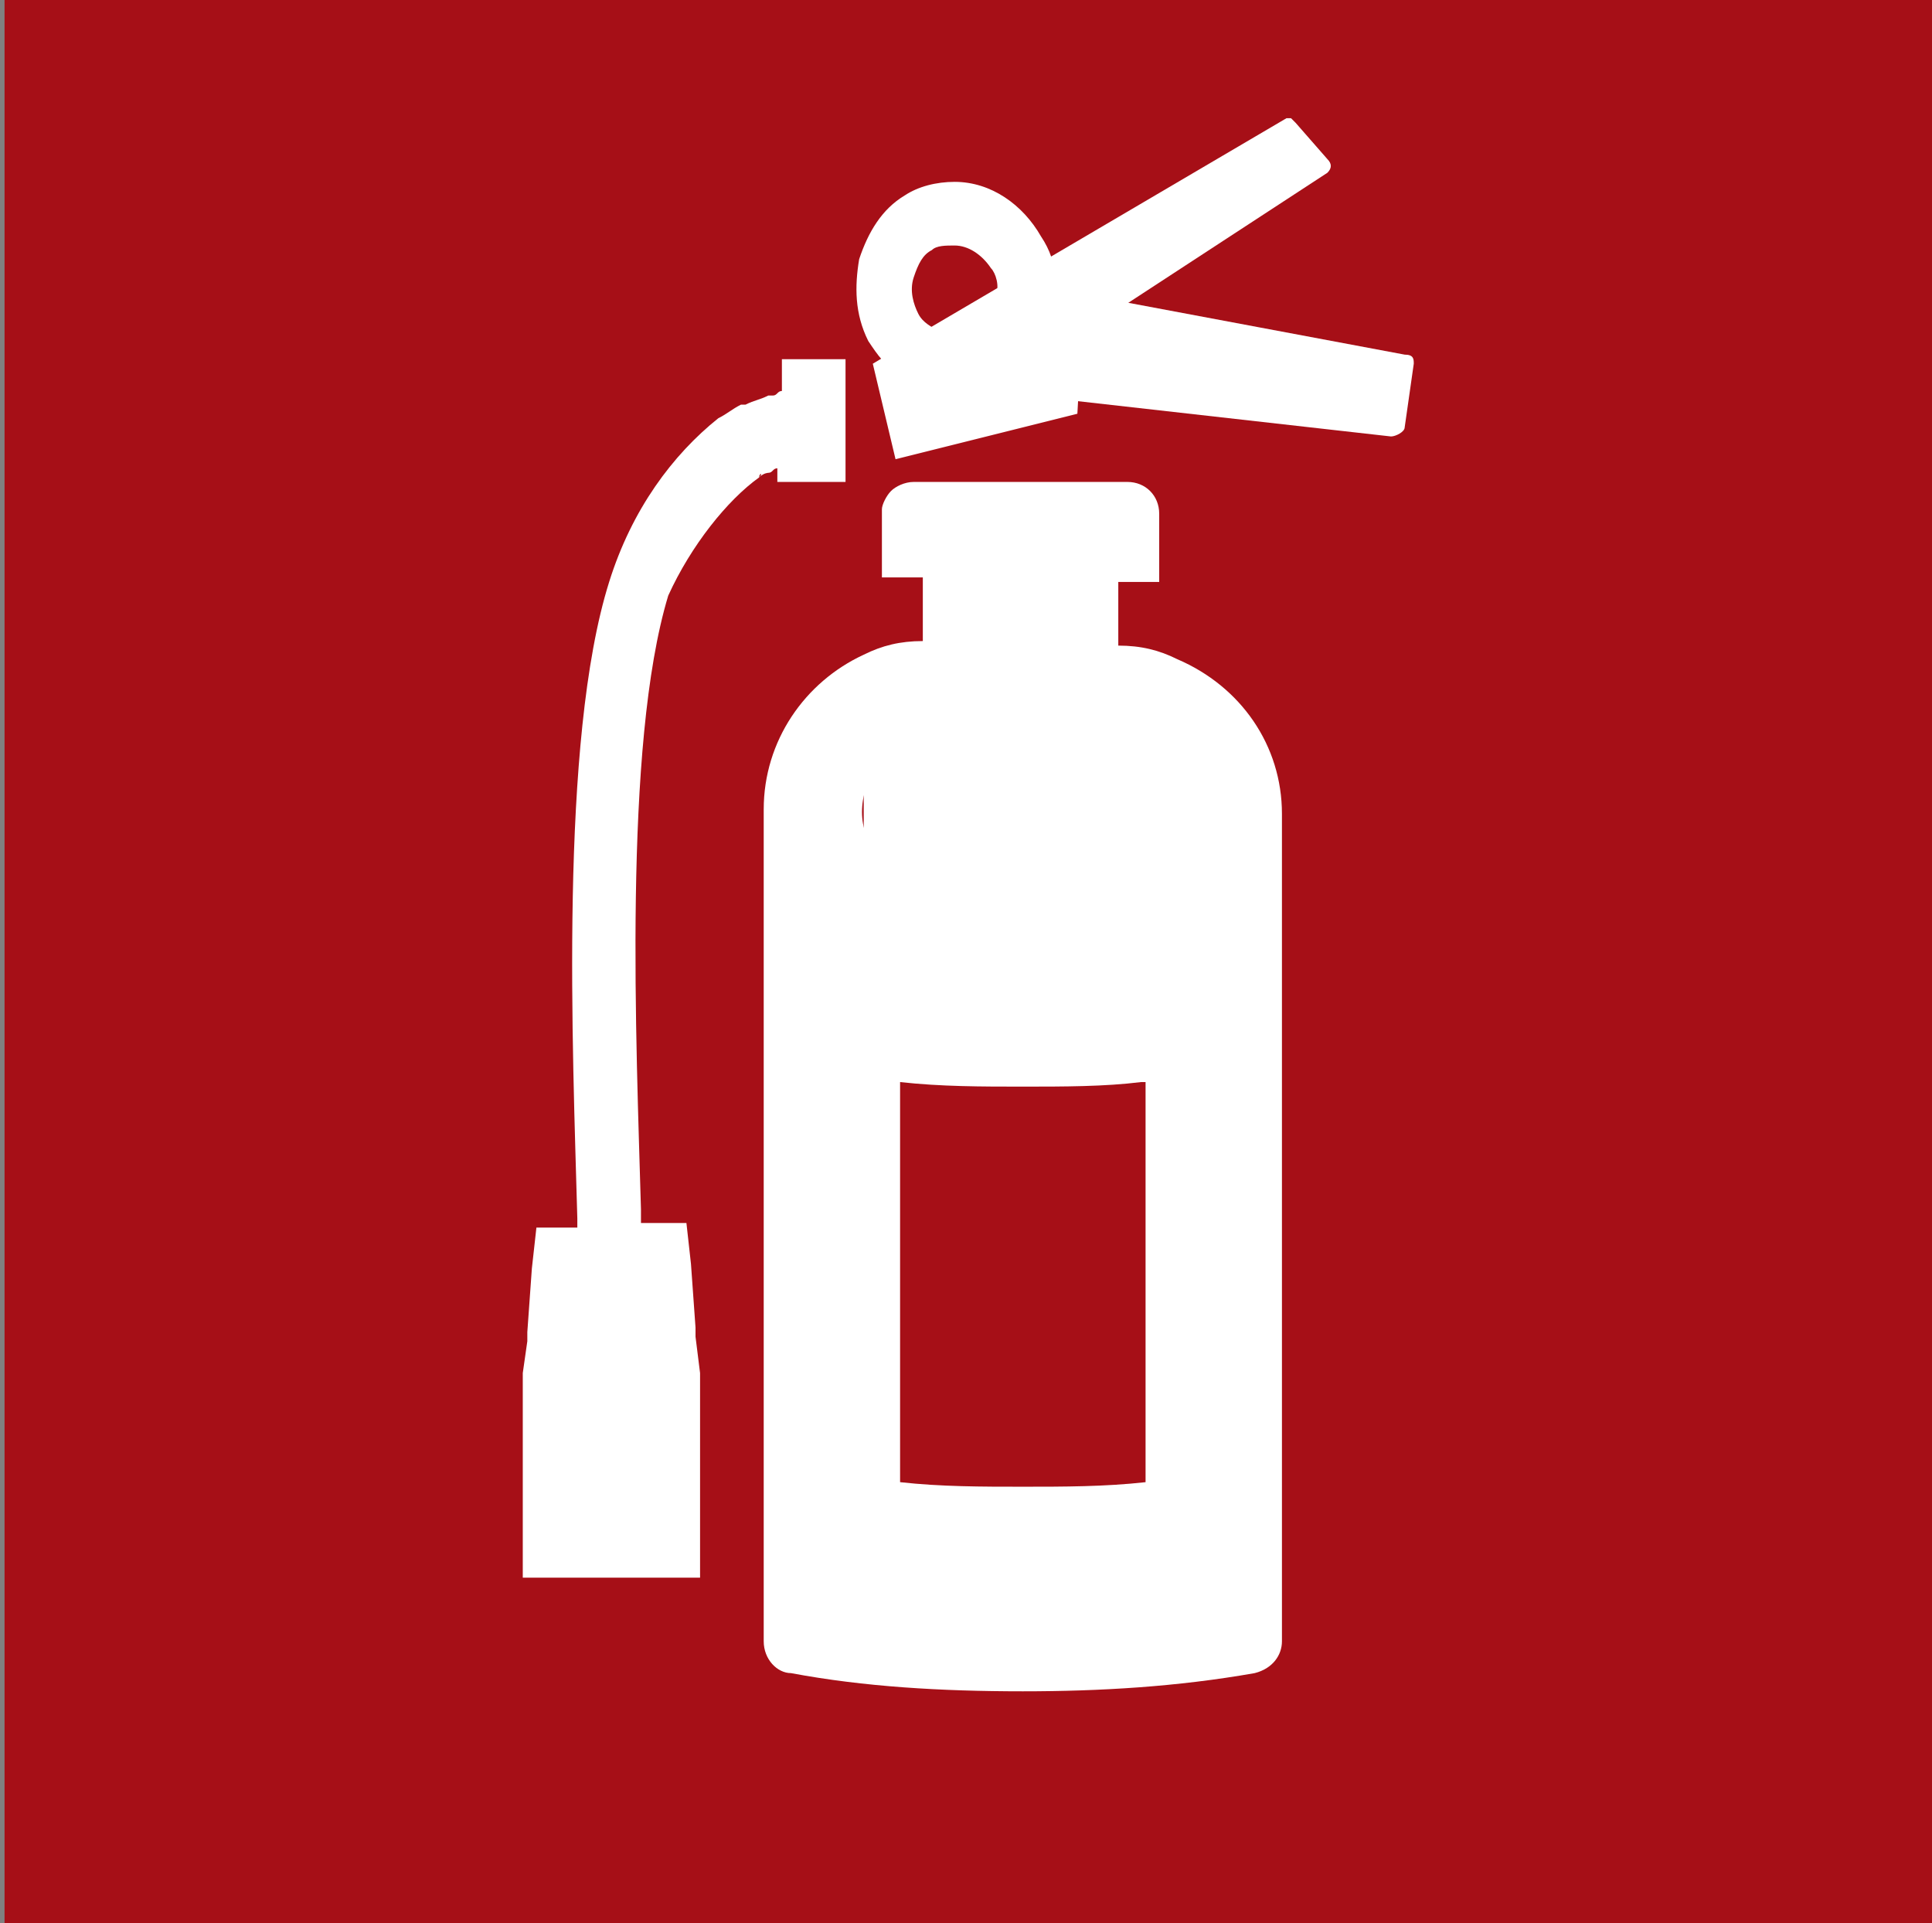 <?xml version="1.0" encoding="utf-8"?>
<!-- Generator: Adobe Illustrator 26.3.1, SVG Export Plug-In . SVG Version: 6.00 Build 0)  -->
<svg version="1.1" id="Lag_1" xmlns="http://www.w3.org/2000/svg" xmlns:xlink="http://www.w3.org/1999/xlink" x="0px" y="0px"
	 viewBox="0 0 42.5 42.3" style="enable-background:new 0 0 42.5 42.3;" xml:space="preserve">
<rect x="0" y="0" width="42.5" height="42.3" fill="#808080" stroke="none"/>
<style type="text/css">
	.st0{fill:#A60F17;}
	.st1{fill:#FFFFFF;}
</style>
<g>
	<rect x="0.1" y="0" class="st0" width="42.4" height="42.3"/>
	<g>
		<path class="st1" d="M19.8,8.2L19.8,8.2l0.9-0.5l0.4-0.3l0,0l0,0l-0.4-0.1c-0.2-0.1-0.4-0.2-0.5-0.4c-0.1-0.2-0.2-0.5-0.1-0.8
			s0.2-0.5,0.4-0.6c0.1-0.1,0.3-0.1,0.5-0.1c0.3,0,0.6,0.2,0.8,0.5C21.9,6,22,6.3,21.9,6.5v0.3V7l0,0l0,0l1.3-0.8V6.1
			c0-0.3-0.1-0.6-0.3-0.9C22.5,4.5,21.8,4,21,4c-0.4,0-0.8,0.1-1.1,0.3c-0.5,0.3-0.8,0.8-1,1.4c-0.1,0.6-0.1,1.2,0.2,1.8
			C19.3,7.8,19.5,8.1,19.8,8.2z"/>
		<path class="st1" d="M30.9,7.8l-6.4-1.2l-0.9,0.6l-0.1,1.6l7.1,0.8c0.1,0,0.3-0.1,0.3-0.2L31.1,8C31.1,7.9,31.1,7.8,30.9,7.8z"/>
		<path class="st1" d="M23.7,9.1L23.7,9.1L23.7,9.1l0.1-1.8L24.3,7l4.9-3.2c0.1-0.1,0.1-0.2,0-0.3l-0.7-0.8l-0.1-0.1h-0.1l-8,4.7
			l0,0l0,0l-0.1,0.1l-1,0.6l0.5,2.1L23.7,9.1z"/>
		<path class="st1" d="M25.9,14.5L25.9,14.5c-0.4-0.2-0.8-0.3-1.3-0.3v-1.4h0.9v-1.5c0-0.4-0.3-0.7-0.7-0.7h-4.2h-0.5
			c-0.2,0-0.4,0.1-0.5,0.2c-0.1,0.1-0.2,0.3-0.2,0.4v1.5h0.9v1.4c-0.5,0-0.9,0.1-1.3,0.3l0,0c-1.3,0.6-2.2,1.9-2.2,3.4v18.3l0,0
			c0,0.4,0.3,0.7,0.6,0.7c1.6,0.3,3.3,0.4,5.1,0.4c1.7,0,3.4-0.1,5.1-0.4c0.4-0.1,0.6-0.4,0.6-0.7l0,0V17.9
			C28.2,16.4,27.3,15.1,25.9,14.5z M19.6,18.9c-0.6-0.2-0.8-1-0.5-1.7s1.1-1.1,1.5-1c0.5,0.2,0.8,1,0.5,1.7c-0.2,0.6-0.8,1.1-1.3,1
			l0,0C19.7,18.9,19.7,18.9,19.6,18.9z M19.8,23.8c0.9,0.1,1.8,0.1,2.7,0.1c0.9,0,1.8,0,2.6-0.1h0.1v8.8c-0.9,0.1-1.8,0.1-2.7,0.1
			s-1.8,0-2.7-0.1V23.8L19.8,23.8z"/>
		<path class="st1" d="M16.7,10.5C16.7,10.4,16.8,10.4,16.7,10.5c0.1-0.1,0.2-0.1,0.2-0.1c0.1,0,0.1-0.1,0.2-0.1v0.3l0,0l0,0l0,0
			h1.5V9V7.9h-0.2h-1.2v0.7c-0.1,0-0.1,0.1-0.2,0.1h-0.1c-0.2,0.1-0.3,0.1-0.5,0.2h-0.1C16.1,9,16,9.1,15.8,9.2l0,0
			c-1,0.8-1.9,2-2.4,3.6c-1.1,3.5-0.8,10.3-0.7,14v0.1V27h-0.9l-0.1,0.9l-0.1,1.4v0.2l-0.1,0.7v0.1l0,0v4.4l0,0l0,0l0,0h3.9v-4.5
			l-0.1-0.8v-0.2l-0.1-1.4l-0.1-0.9h-0.9h-0.1c0-0.1,0-0.1,0-0.2v-0.1C14,23,13.7,16.4,14.7,13.1C15.2,12,16,11,16.7,10.5z"/>
	</g>
	<rect x="19" y="15.1" class="st1" width="2.3" height="4.2"/>
</g>
</svg>
